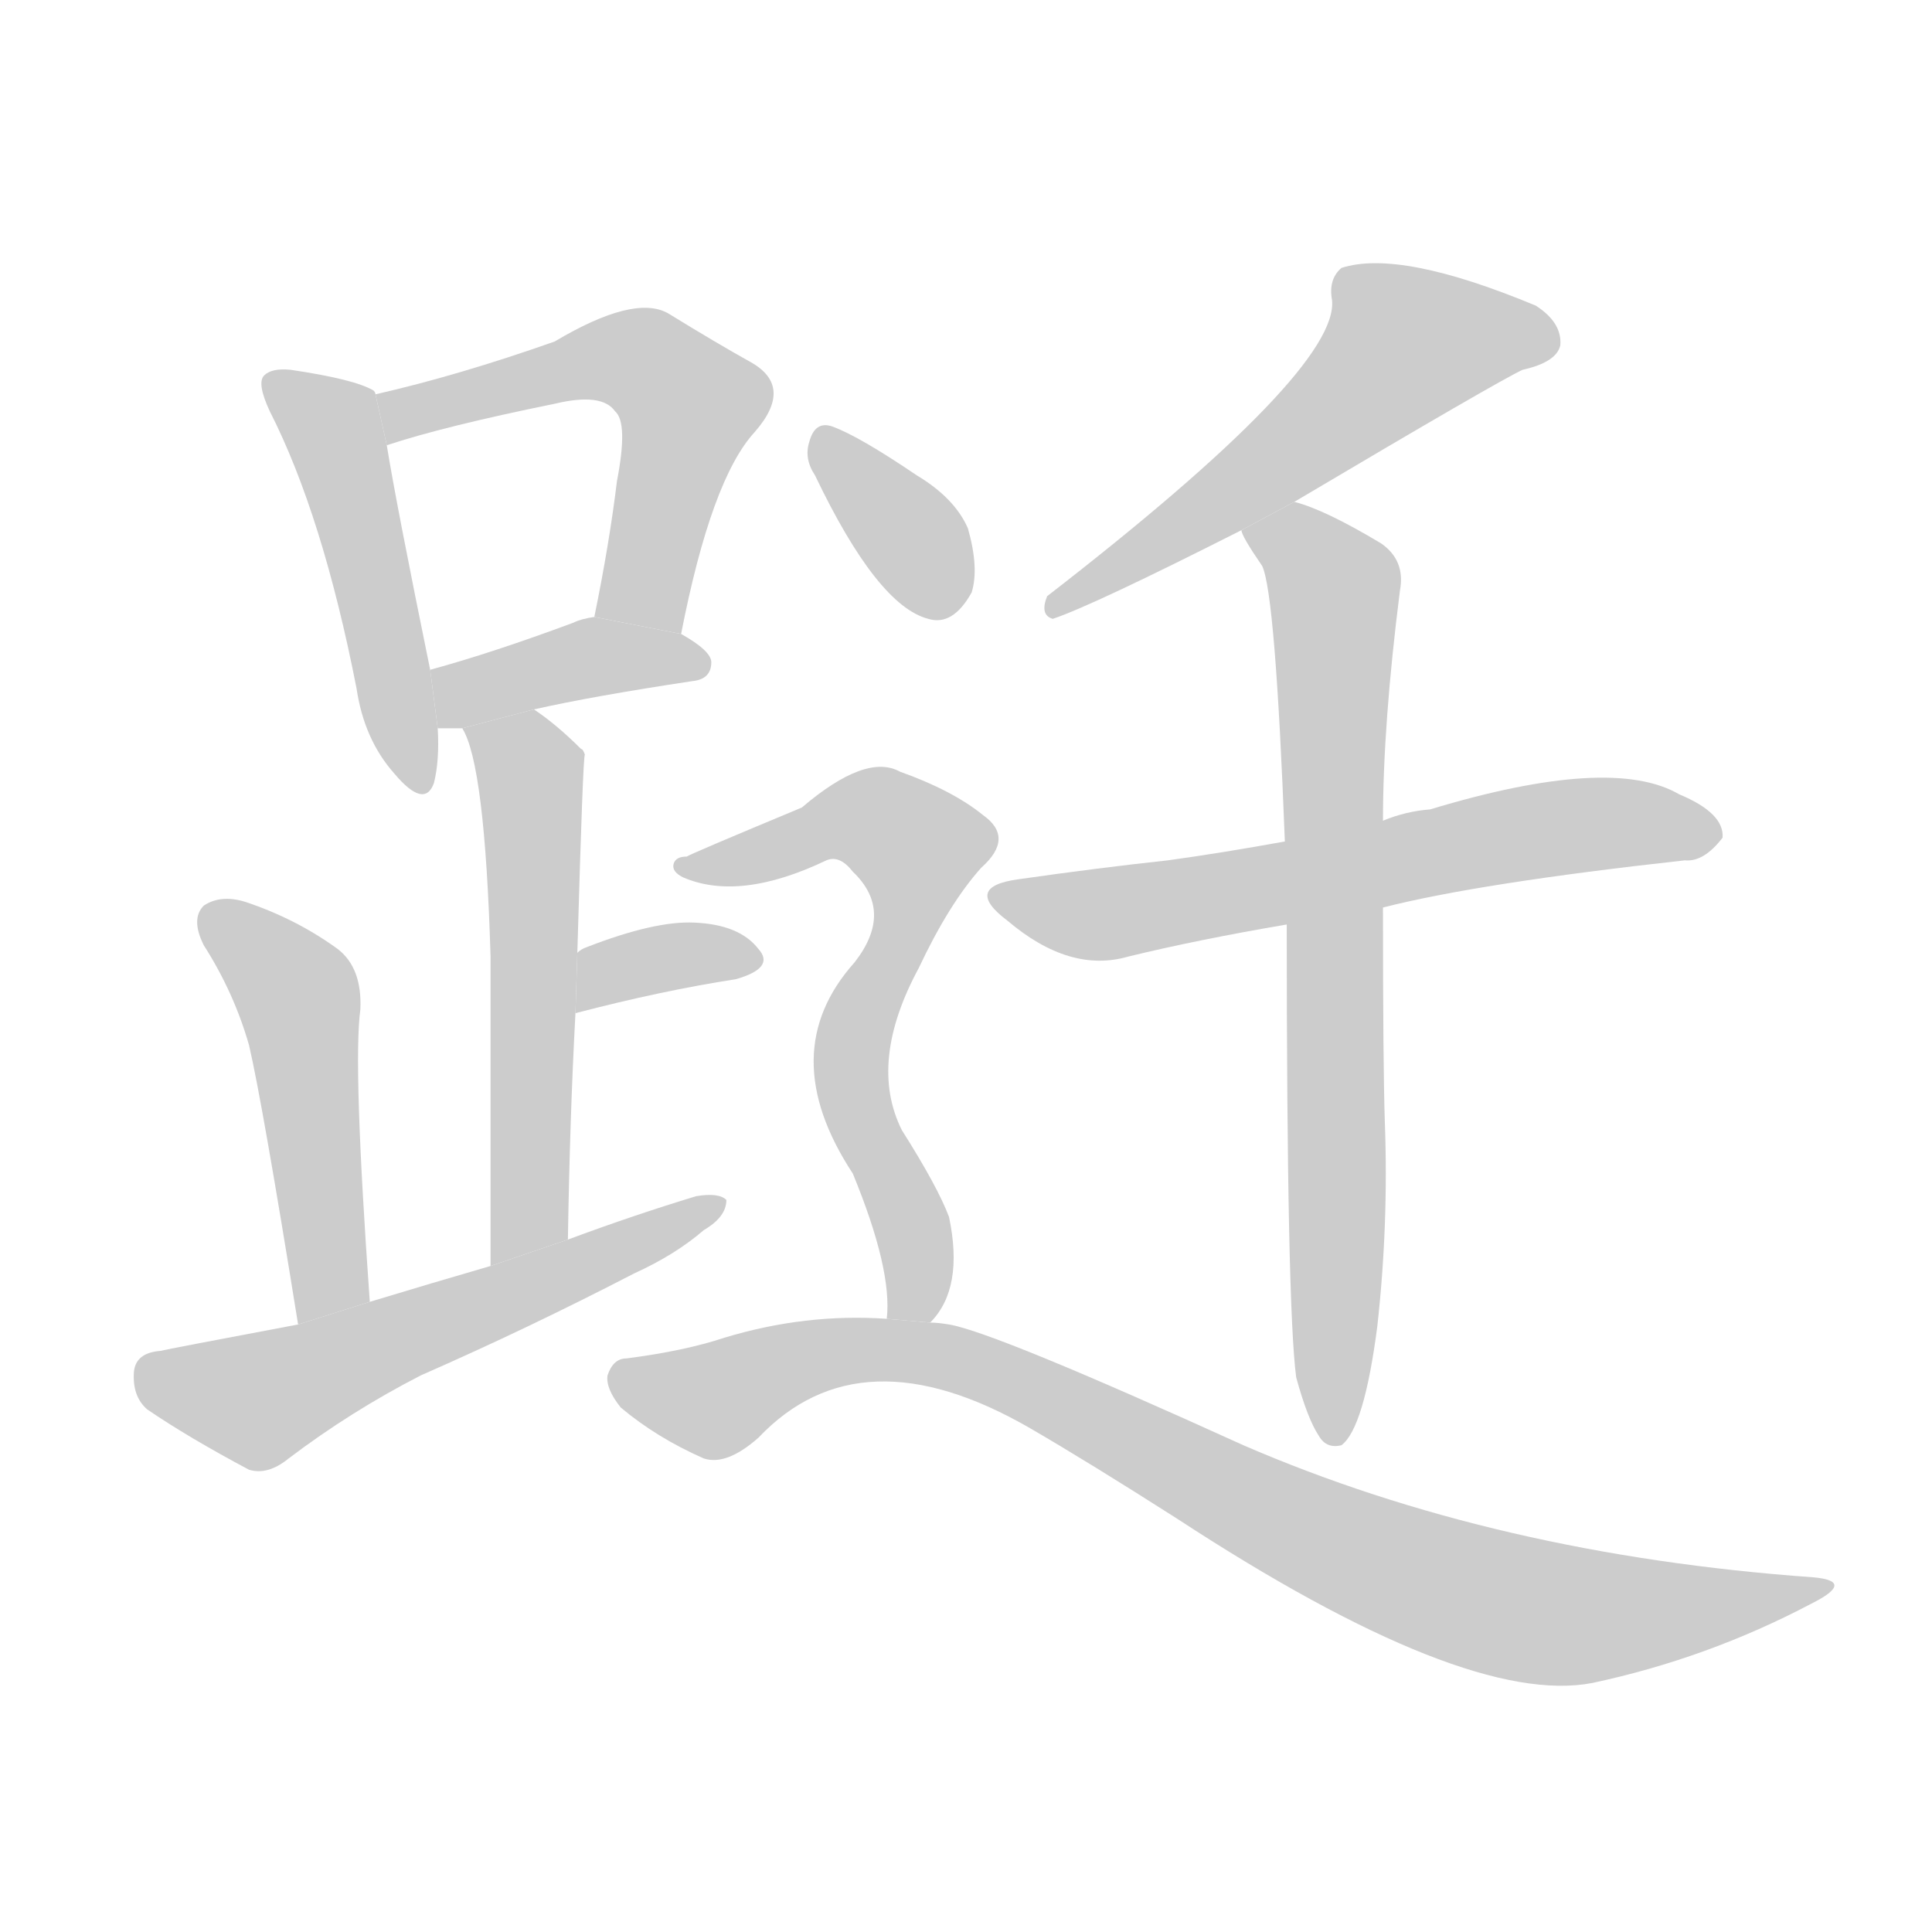 <!--
AnimCJK 2016-2018 Copyright Francois Mizessyn - https://github.com/parsimonhi/animCJK
Derived from:
    MakeMeAHanzi project - https://github.com/skishore/makemeahanzi
    Arphic PL KaitiM GB - https://apps.ubuntu.com/cat/applications/precise/fonts-arphic-gkai00mp/
    Arphic PL UKai - https://apps.ubuntu.com/cat/applications/fonts-arphic-ukai/
You can redistribute and/or modify this file under the terms of the Arphic Public License
as published by Arphic Technology Co., Ltd.
You should have received a copy of this license (the directory "APL") along with this file;
if not, see http://ftp.gnu.org/non-gnu/chinese-fonts-truetype/LICENSE.
-->
<svg id="z36345" class="acjk" version="1.1" viewBox="0 0 1024 1024" xmlns="http://www.w3.org/2000/svg" xmlns:xlink="http://www.w3.org/1999/xlink">
<style>
<![CDATA[
@keyframes z36345k {
	from {
		stroke:#c00;
		stroke-dashoffset:3334;
	}
	75% {
		stroke:#c00;
		stroke-dashoffset:0;
	}
	to {
		stroke:#000;
	}
}
#z36345 path[clip-path] {
	animation:z36345k 1s linear both;
	stroke-dasharray:3334;
	stroke-width:128;
	stroke-linecap:round;
	fill:none;
}
#z36345 path[clip-path="url(#z36345c1)"] {animation-delay:1s;}
#z36345 path[clip-path="url(#z36345c2)"] {animation-delay:2s;}
#z36345 path[clip-path="url(#z36345c3)"] {animation-delay:3s;}
#z36345 path[clip-path="url(#z36345c4)"] {animation-delay:4s;}
#z36345 path[clip-path="url(#z36345c5)"] {animation-delay:5s;}
#z36345 path[clip-path="url(#z36345c6)"] {animation-delay:6s;}
#z36345 path[clip-path="url(#z36345c7)"] {animation-delay:7s;}
#z36345 path[clip-path="url(#z36345c8)"] {animation-delay:8s;}
#z36345 path[clip-path="url(#z36345c9)"] {animation-delay:9s;}
#z36345 path[clip-path="url(#z36345c10)"] {animation-delay:10s;}
#z36345 path[clip-path="url(#z36345c11)"] {animation-delay:11s;}
#z36345 path[clip-path="url(#z36345c12)"] {animation-delay:12s;}
#z36345 path[clip-path="url(#z36345c13)"] {animation-delay:13s;}
#z36345 path {fill:#ccc;}
]]>
</style>
<path id="z36345d1" d="M199 209Q199 208 198 207Q188 201 154 196Q144 195 140 199Q136 203 143 218Q171 273 189 365Q193 392 209 410Q225 429 230 415Q233 403 232 386L228 355Q210 267 205 236L199 209 Z"/>
<path id="z36345d2" d="M361 336Q377 254 400 229Q421 205 398 192Q380 182 354 166Q336 156 294 181Q243 199 199 209L205 236Q235 226 294 214Q319 208 326 218Q333 224 327 255Q323 288 315 327L361 336 Z"/>
<path id="z36345d3" d="M283 376Q314 369 367 361Q377 360 377 351Q377 345 361 336L315 327Q308 328 304 330Q261 346 228 355L232 386Q236 386 245 386L283 376 Z"/>
<path id="z36345d4" d="M301 657Q302 593 305 537L306 505Q309 400 310 400Q309 397 308 397Q295 384 283 376L245 386Q257 405 260 507Q260 565 260 671L301 657 Z"/>
<path id="z36345d5" d="M305 537Q351 525 390 519Q411 513 402 503Q392 490 368 489Q347 488 311 502Q308 503 306 505L305 537 Z"/>
<path id="z36345d6" d="M196 690Q187 564 191 535Q192 513 179 503Q157 487 130 478Q117 474 108 480Q101 487 108 501Q124 526 132 554Q139 584 158 702L196 690 Z"/>
<path id="z36345d7" d="M158 702Q89 715 85 716Q72 717 71 727Q70 740 78 747Q100 762 132 779Q142 782 153 773Q186 748 223 729Q280 704 336 675Q358 665 373 652Q385 645 385 636Q381 632 369 634Q336 644 301 657L260 671Q229 680 196 690L158 702 Z"/>
<path id="z36345d8" d="M686 266Q794 202 807 196Q825 192 827 183Q828 171 814 162Q742 132 711 142Q704 148 706 159Q710 196 555 316Q551 326 558 328Q579 321 658 281L686 266 Z"/>
<path id="z36345d9" d="M733 481Q784 468 893 456Q903 457 913 444Q914 431 890 421Q854 400 758 429Q745 430 733 435L681 446Q648 452 619 456Q582 460 540 466Q510 470 534 488Q567 516 598 507Q635 498 682 490L733 481 Z"/>
<path id="z36345d10" d="M687 730Q693 752 699 761Q703 768 711 766Q723 757 730 703Q736 649 734 595Q733 565 733 481L733 435Q733 384 742 313Q745 297 732 288Q702 270 686 266L658 281Q658 284 669 300Q676 315 681 446L682 490Q682 692 687 730 Z"/>
<path id="z36345d11" d="M432 252Q465 321 492 328Q505 332 515 314Q519 301 513 280Q506 264 486 252Q455 231 441 226Q432 223 429 234Q426 243 432 252 Z"/>
<path id="z36345d12" d="M493 701Q511 683 503 645Q497 629 478 599Q460 563 487 513Q503 479 520 460Q538 444 521 432Q505 419 477 409Q459 399 425 428Q365 453 364 454Q358 454 357 458Q356 462 362 465Q392 478 438 456Q445 453 452 462Q474 483 453 510Q410 558 452 622Q473 673 470 699L493 701 Z"/>
<path id="z36345d13" d="M470 699Q427 696 384 709Q363 716 332 720Q325 720 322 729Q321 736 329 746Q348 762 373 773Q385 777 402 762Q456 705 546 757Q577 775 624 805Q777 905 844 892Q905 879 960 850Q984 838 961 836Q793 824 659 766Q527 706 503 702Q497 701 493 701L470 699 Z"/>
<defs>
	<clipPath id="z36345c1"><use xlink:href="#z36345d1"/></clipPath>
	<clipPath id="z36345c2"><use xlink:href="#z36345d2"/></clipPath>
	<clipPath id="z36345c3"><use xlink:href="#z36345d3"/></clipPath>
	<clipPath id="z36345c4"><use xlink:href="#z36345d4"/></clipPath>
	<clipPath id="z36345c5"><use xlink:href="#z36345d5"/></clipPath>
	<clipPath id="z36345c6"><use xlink:href="#z36345d6"/></clipPath>
	<clipPath id="z36345c7"><use xlink:href="#z36345d7"/></clipPath>
	<clipPath id="z36345c8"><use xlink:href="#z36345d8"/></clipPath>
	<clipPath id="z36345c9"><use xlink:href="#z36345d9"/></clipPath>
	<clipPath id="z36345c10"><use xlink:href="#z36345d10"/></clipPath>
	<clipPath id="z36345c11"><use xlink:href="#z36345d11"/></clipPath>
	<clipPath id="z36345c12"><use xlink:href="#z36345d12"/></clipPath>
	<clipPath id="z36345c13"><use xlink:href="#z36345d13"/></clipPath>
</defs>
<path pathLength="3333" clip-path="url(#z36345c1)" d="M147 205L176 226L222 413"/>
<path pathLength="3333" clip-path="url(#z36345c2)" d="M205 212L322 188L366 212L336 330"/>
<path pathLength="3333" clip-path="url(#z36345c3)" d="M239 379L370 349"/>
<path pathLength="3333" clip-path="url(#z36345c4)" d="M253 387L282 412L269 667"/>
<path pathLength="3333" clip-path="url(#z36345c5)" d="M310 528L396 504"/>
<path pathLength="3333" clip-path="url(#z36345c6)" d="M112 485L160 534L173 697"/>
<path pathLength="3333" clip-path="url(#z36345c7)" d="M77 728L142 742L376 639"/>
<path pathLength="3333" clip-path="url(#z36345c8)" d="M822 182L732 184L563 320"/>
<path pathLength="3333" clip-path="url(#z36345c9)" d="M532 473L590 484L905 438"/>
<path pathLength="3333" clip-path="url(#z36345c10)" d="M665 284L708 319L708 757"/>
<path pathLength="3333" clip-path="url(#z36345c11)" d="M435 230L509 320"/>
<path pathLength="3333" clip-path="url(#z36345c12)" d="M364 460L451 432L495 458L451 557L483 699"/>
<path pathLength="3333" clip-path="url(#z36345c13)" d="M327 729L380 742L443 716L510 721L776 845L961 841"/>
</svg>